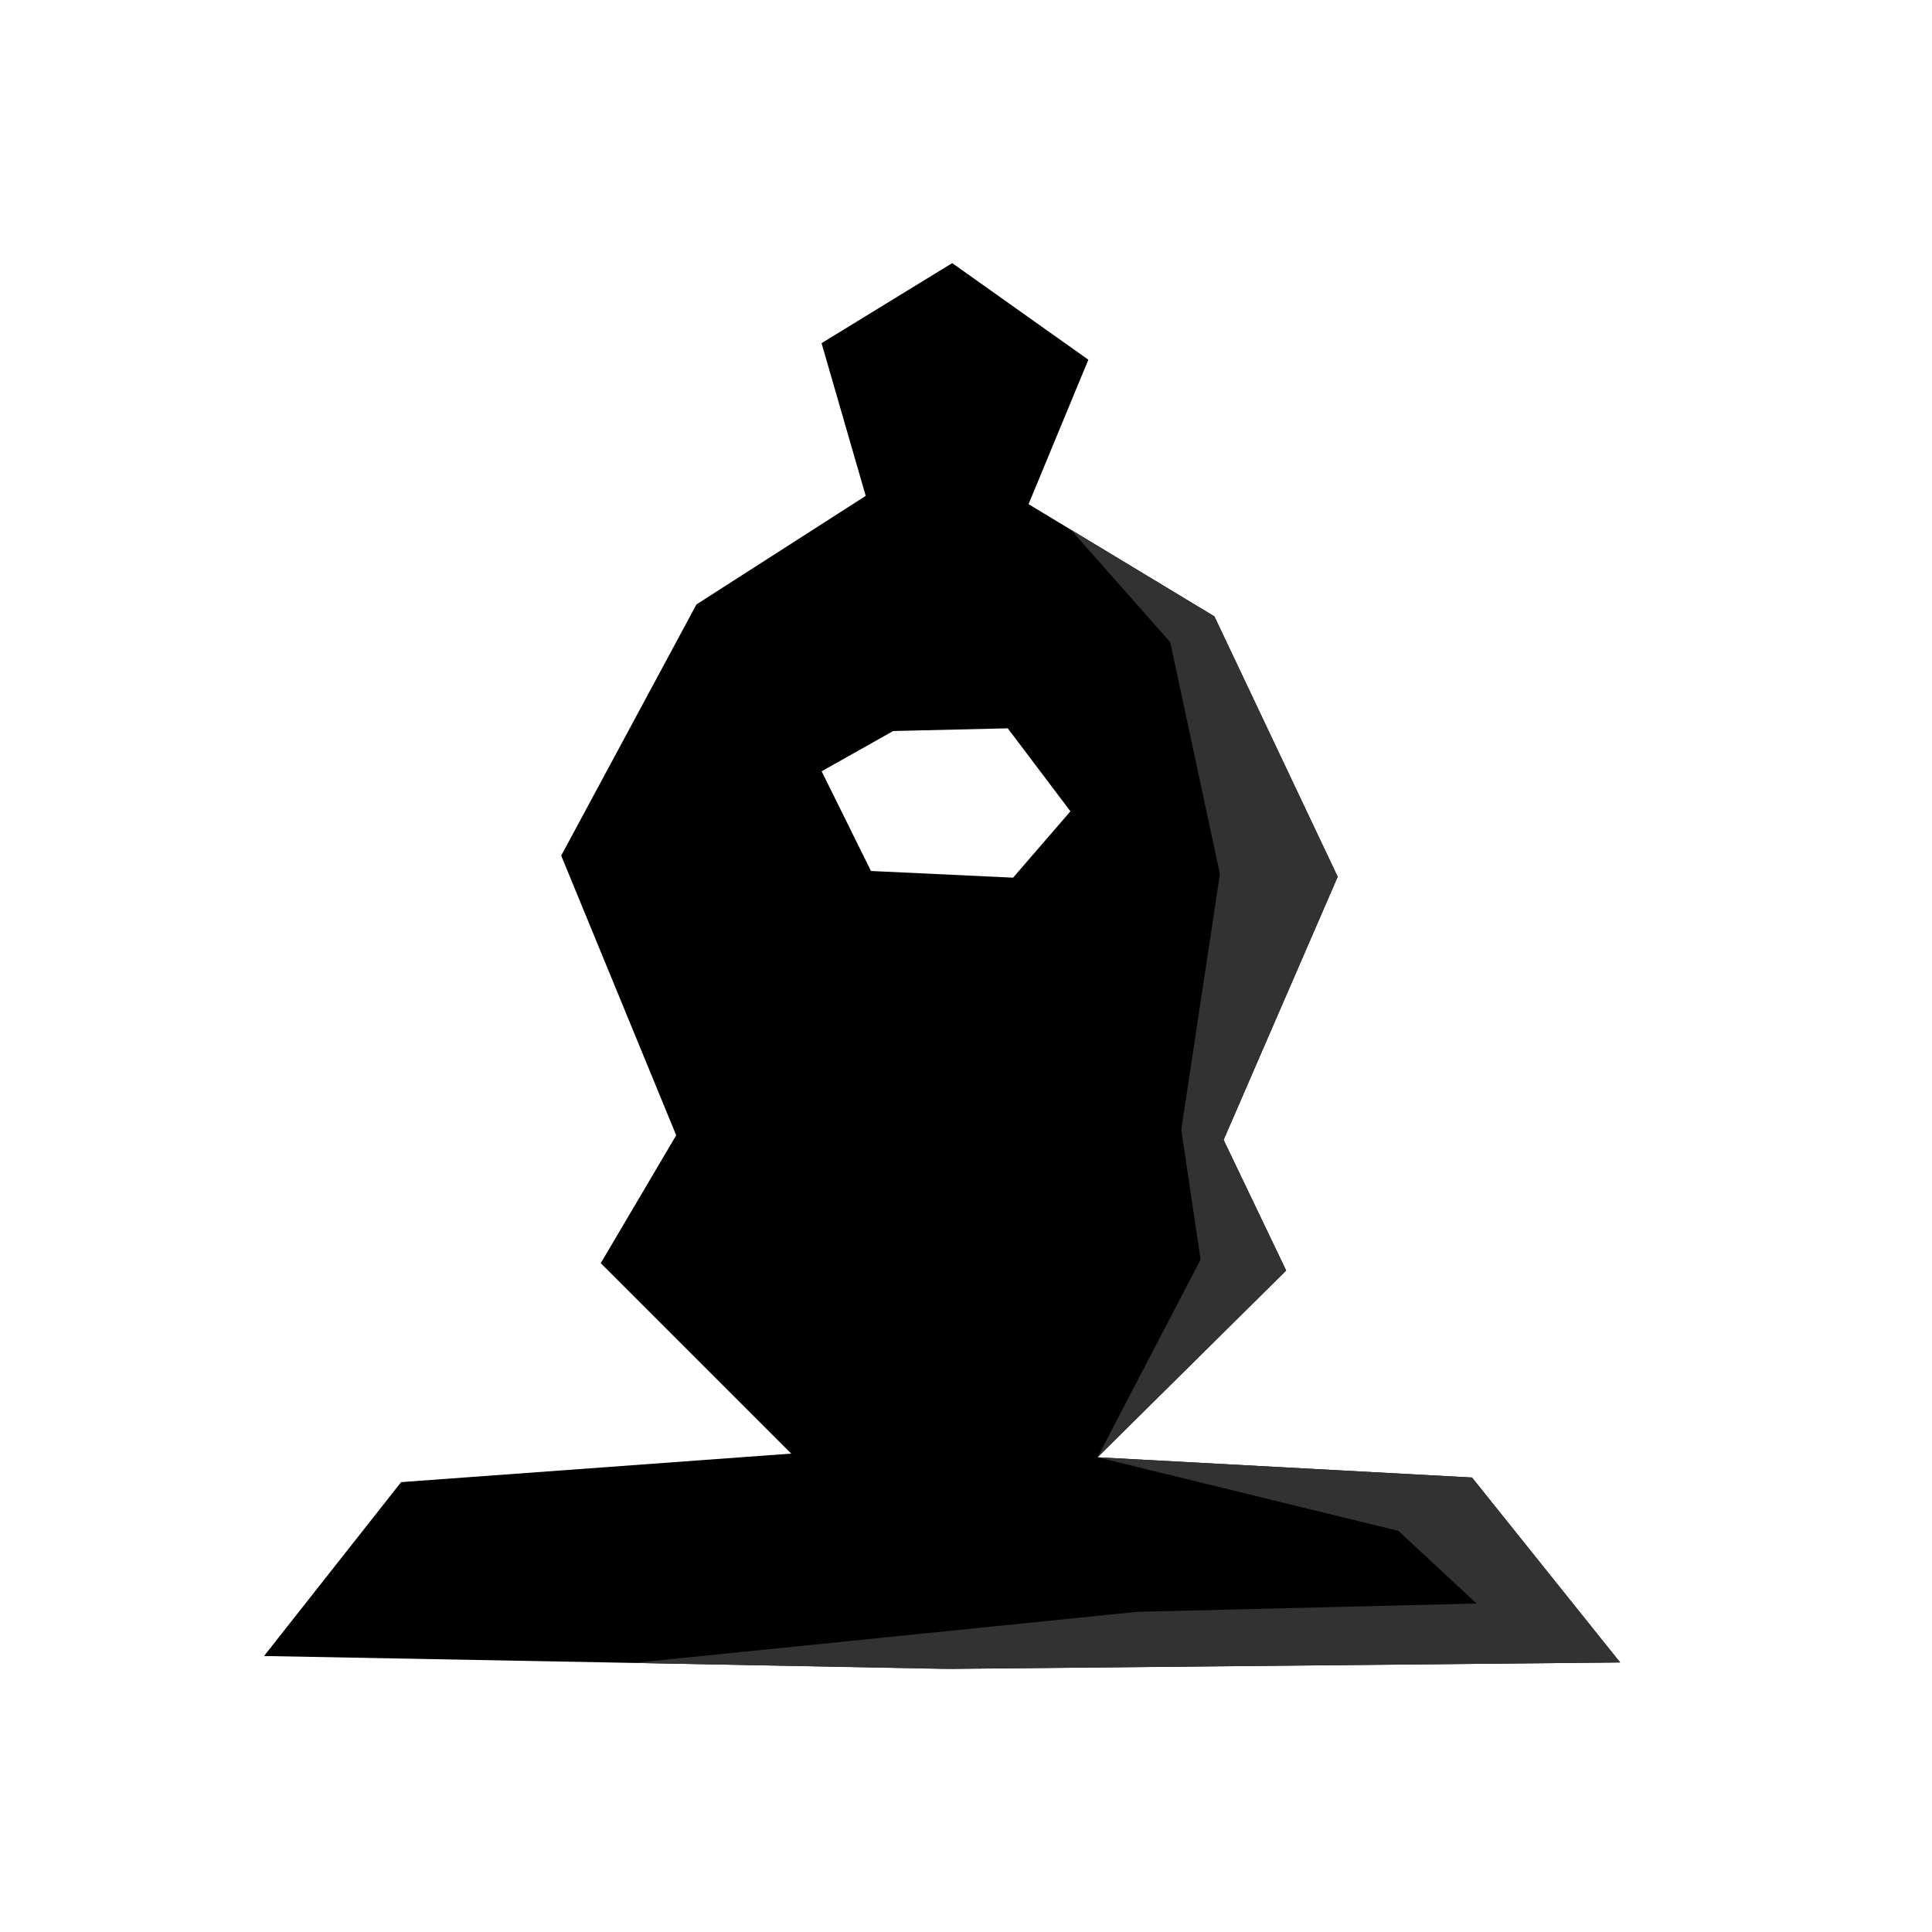 <?xml version="1.0" encoding="UTF-8" standalone="no"?>
<!DOCTYPE svg PUBLIC "-//W3C//DTD SVG 1.1//EN" "http://www.w3.org/Graphics/SVG/1.1/DTD/svg11.dtd">
<svg width="100%" height="100%" viewBox="0 0 2100 2100" version="1.1" xmlns="http://www.w3.org/2000/svg" xmlns:xlink="http://www.w3.org/1999/xlink" xml:space="preserve" xmlns:serif="http://www.serif.com/" style="fill-rule:evenodd;clip-rule:evenodd;stroke-linejoin:round;stroke-miterlimit:2;">
    <path d="M860,1580L436,1611L287,1800L1035,1814L1761,1807L1600,1606L1193,1584L1398,1381L1330,1239L1454,953L1320,670L1118,548L1183,391L1035,286L893,373L941,539L757,657L610,930L735,1234L653,1373L860,1580ZM970.814,794.591L893.078,838.341L946.717,946.724L1101.18,953.982L1163.5,881.848L1095.39,791.653L970.814,794.591Z"/>
    <path d="M688.694,1807.52L1024,1814L1761,1807L1600,1606L1193,1584L1520,1664L1604.99,1742.96L1236,1752L688.694,1807.52Z" style="fill:rgb(50,50,50);"/>
    <path d="M1193,1584L1398,1381L1330,1239L1454,953L1320,670L1163.83,575.68L1272,698L1326,950L1284,1228L1305,1369L1193,1584Z" style="fill:rgb(50,50,50);"/>
</svg>
